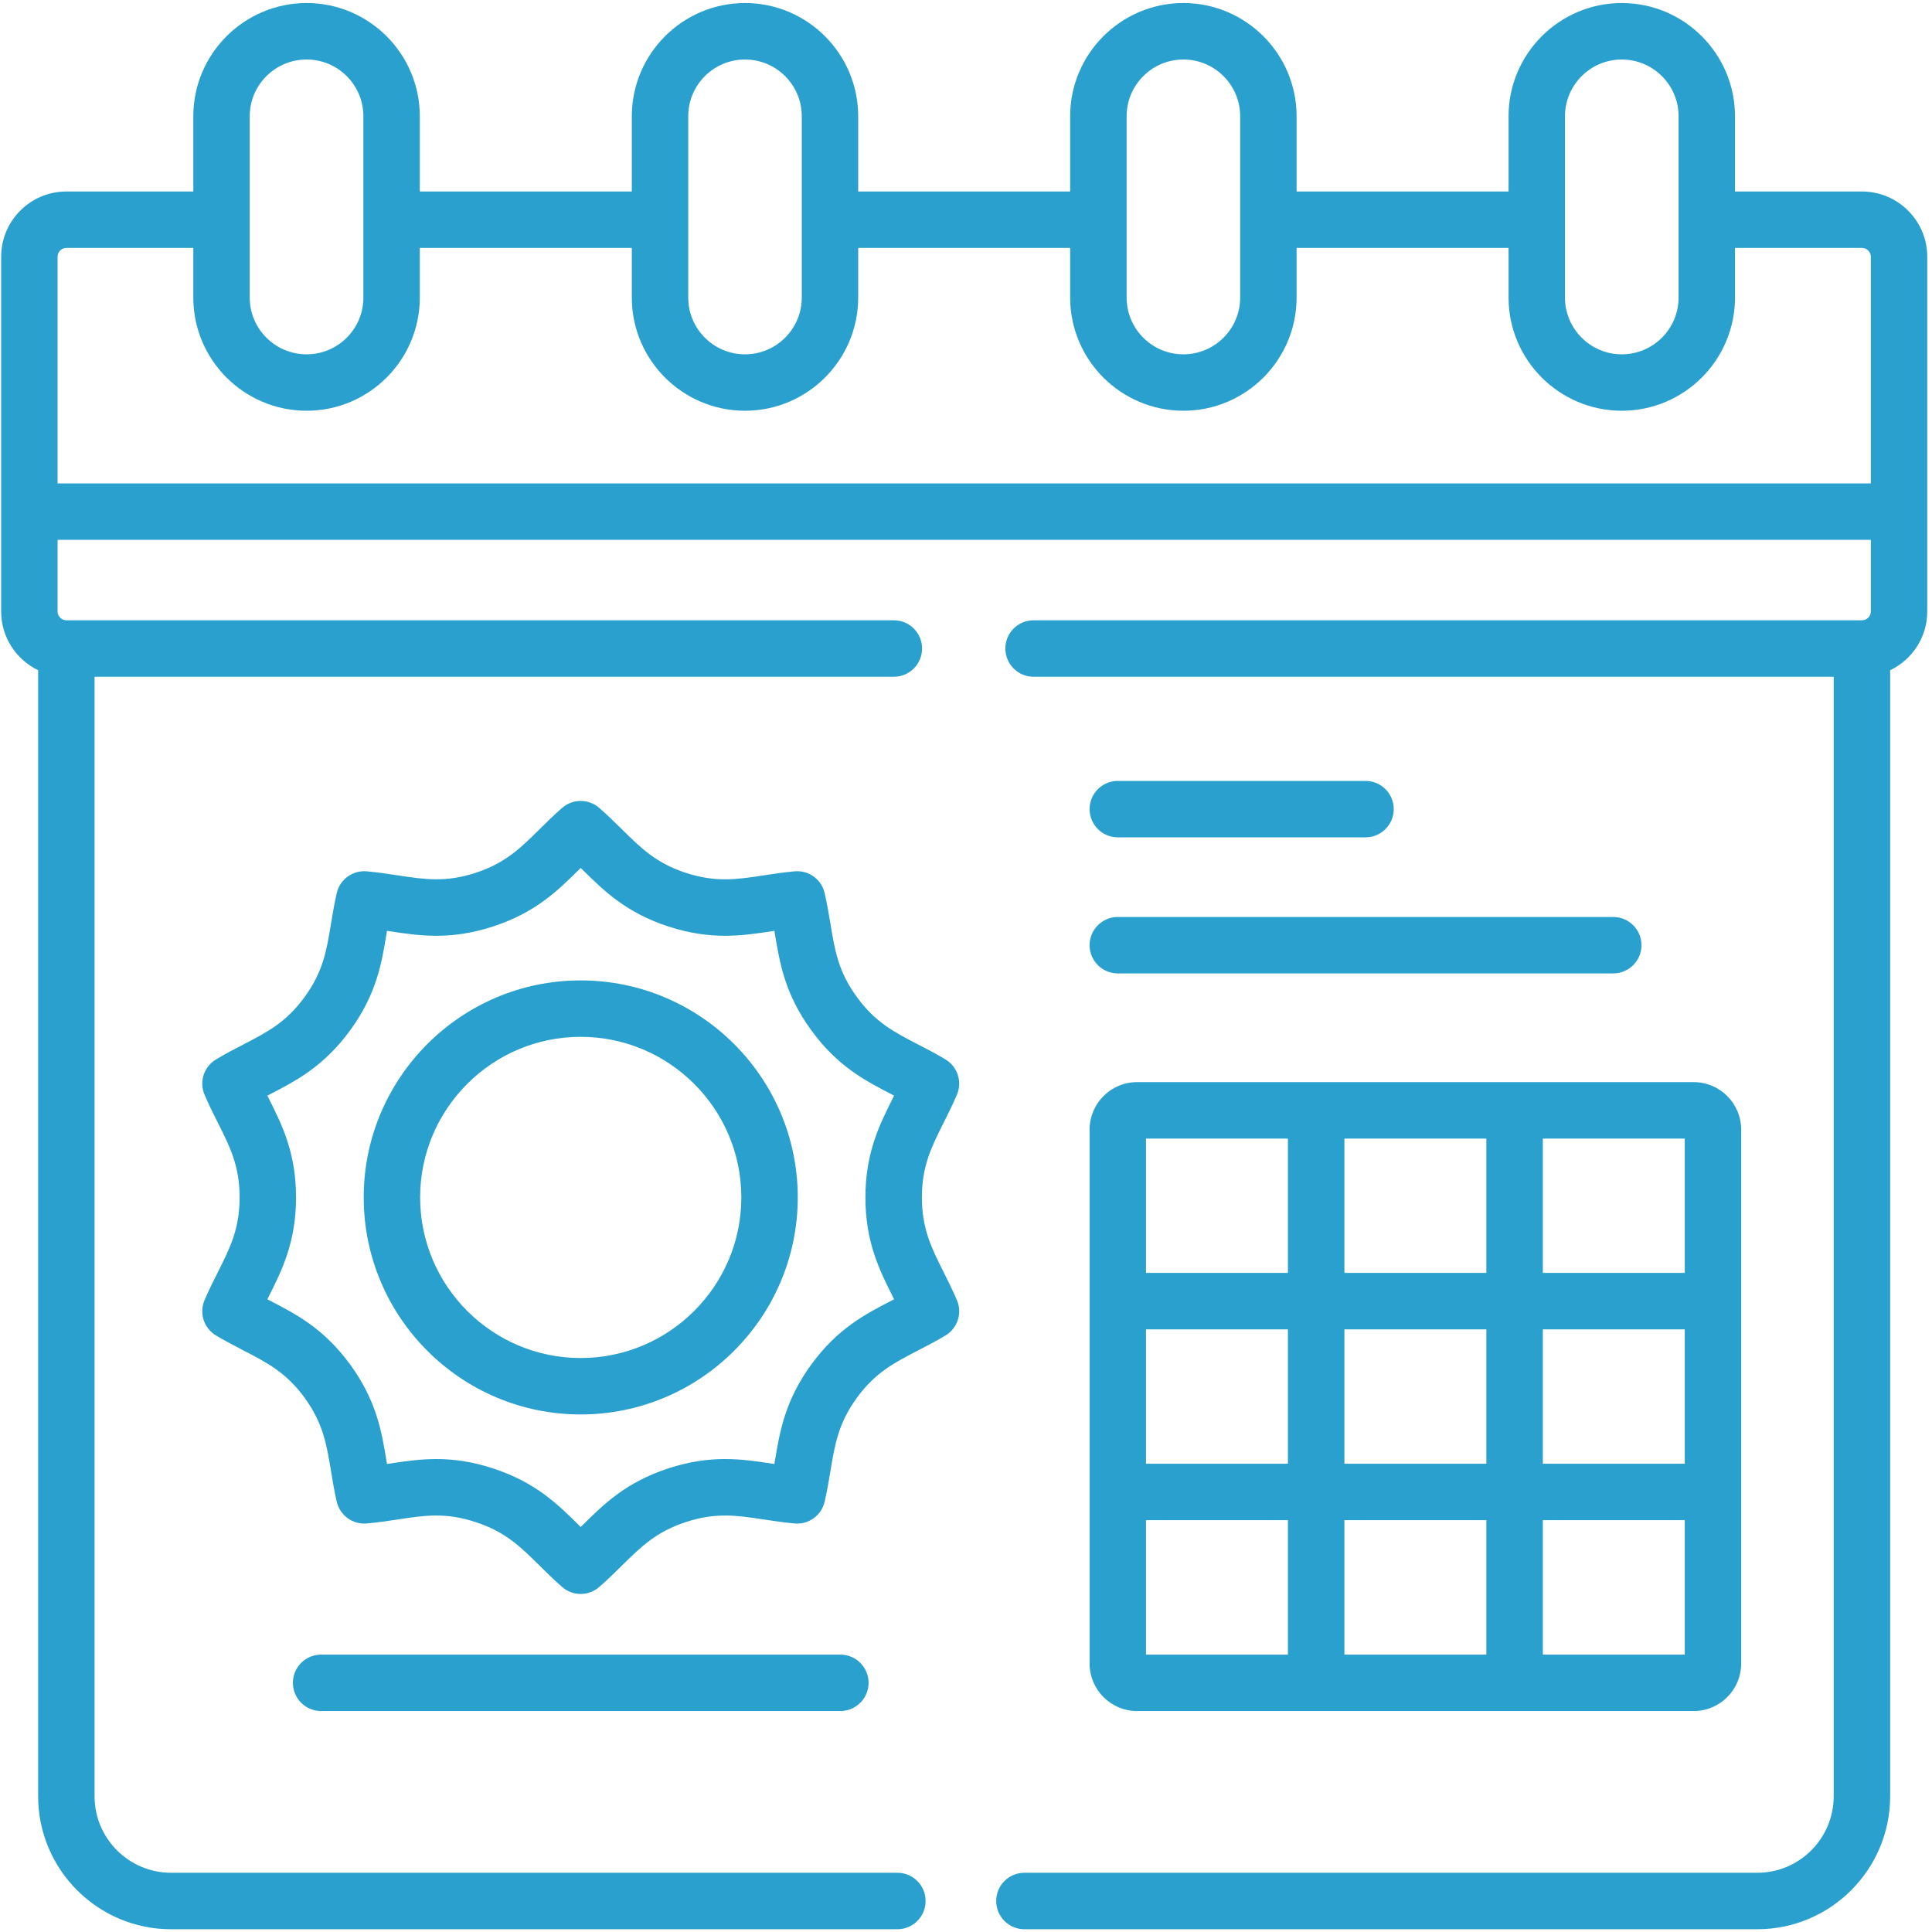 <svg version="1.2" baseProfile="tiny-ps" xmlns="http://www.w3.org/2000/svg" viewBox="0 0 350 350" width="350" height="350">
	<title>Layer 1</title>
	<style>
		tspan { white-space:pre }
		.shp0 { fill: #29a0cd } 
	</style>
	<g id="Layer 1">
		<g id="&lt;Group&gt;">
			<g id="&lt;Group&gt;">
				<path id="&lt;Path&gt;" class="shp0" d="M58.17 299.75C55.35 299.75 53.06 302.04 53.06 304.86C53.06 307.68 55.35 309.97 58.17 309.97L152.24 309.97C155.06 309.97 157.35 307.68 157.35 304.86C157.35 302.04 155.06 299.75 152.24 299.75L58.17 299.75Z" />
				<path id="&lt;Compound Path&gt;" fill-rule="evenodd" class="shp0" d="M197.39 204.65C197.39 199.9 201.24 196.04 205.98 196.04L306.84 196.04C311.58 196.04 315.43 199.9 315.43 204.65L315.43 301.36C315.43 306.11 311.58 309.97 306.84 309.97L205.98 309.97C201.24 309.97 197.39 306.11 197.39 301.36L197.39 204.65ZM305.21 240.83L279.5 240.83L279.5 265.17L305.21 265.17L305.21 240.83ZM243.55 265.17L269.27 265.17L269.27 240.83L243.55 240.83L243.55 265.17ZM243.55 299.75L269.27 299.75L269.27 275.39L243.55 275.39L243.55 299.75ZM269.27 206.27L243.55 206.27L243.55 230.6L269.27 230.6L269.27 206.27ZM233.32 240.83L207.61 240.83L207.61 265.17L233.32 265.17L233.32 240.83ZM207.61 299.75L233.32 299.75L233.32 275.39L207.61 275.39L207.61 299.75ZM305.21 299.75L305.21 275.39L279.5 275.39L279.5 299.75L305.21 299.75ZM305.21 206.27L279.5 206.27L279.5 230.6L305.21 230.6L305.21 206.27ZM207.61 206.27L207.61 230.6L233.32 230.6L233.32 206.27L207.61 206.27Z" />
				<path id="&lt;Path&gt;" class="shp0" d="M202.5 151.69L247.38 151.69C250.2 151.69 252.49 149.4 252.49 146.58C252.49 143.76 250.2 141.47 247.38 141.47L202.5 141.47C199.68 141.47 197.39 143.76 197.39 146.58C197.39 149.4 199.68 151.69 202.5 151.69Z" />
				<path id="&lt;Path&gt;" class="shp0" d="M202.5 176.34L292.25 176.34C295.08 176.34 297.37 174.05 297.37 171.23C297.37 168.41 295.08 166.12 292.25 166.12L202.5 166.12C199.68 166.12 197.39 168.41 197.39 171.23C197.39 174.05 199.68 176.34 202.5 176.34Z" />
				<path id="&lt;Compound Path&gt;" fill-rule="evenodd" class="shp0" d="M173.36 198.31C172.56 200.18 171.73 201.84 170.92 203.44C168.74 207.8 167.01 211.24 167.01 216.92C167.01 222.61 168.74 226.06 170.93 230.42C171.73 232.02 172.56 233.68 173.36 235.54C174.36 237.9 173.47 240.63 171.28 241.94C169.54 242.98 167.9 243.82 166.32 244.64C161.99 246.88 158.56 248.65 155.21 253.25C151.88 257.85 151.25 261.64 150.45 266.44C150.16 268.22 149.85 270.05 149.39 272.04C148.82 274.53 146.51 276.22 143.96 275.99C141.93 275.81 140.1 275.53 138.32 275.26C133.51 274.53 129.72 273.95 124.3 275.72C118.9 277.47 116.17 280.17 112.71 283.58C111.42 284.85 110.1 286.16 108.55 287.5C107.59 288.34 106.39 288.76 105.2 288.76C104 288.76 102.8 288.34 101.84 287.5C100.31 286.16 98.99 284.86 97.72 283.6C94.26 280.18 91.52 277.47 86.1 275.72C80.69 273.95 76.9 274.53 72.09 275.26C70.31 275.53 68.47 275.81 66.43 275.99C63.89 276.21 61.57 274.52 61 272.03C60.55 270.06 60.25 268.23 59.96 266.47C59.17 261.66 58.54 257.86 55.2 253.24C51.85 248.65 48.43 246.88 44.09 244.64C42.51 243.82 40.87 242.97 39.14 241.94C36.94 240.63 36.05 237.9 37.05 235.54C37.85 233.68 38.68 232.02 39.49 230.42C41.68 226.06 43.41 222.61 43.41 216.92C43.41 211.24 41.68 207.8 39.49 203.44C38.68 201.84 37.85 200.18 37.05 198.31C36.05 195.96 36.94 193.23 39.14 191.92C40.87 190.88 42.5 190.04 44.08 189.22C48.42 186.98 51.85 185.21 55.2 180.59C58.55 175.99 59.17 172.18 59.96 167.37C60.25 165.61 60.55 163.78 61 161.81C61.56 159.31 63.9 157.62 66.44 157.85C68.46 158.03 70.28 158.31 72.04 158.58C76.87 159.31 80.68 159.9 86.1 158.14C91.52 156.38 94.26 153.68 97.72 150.25C98.99 148.99 100.31 147.69 101.83 146.36C103.76 144.68 106.62 144.68 108.55 146.35C110.09 147.7 111.42 149.01 112.7 150.27C116.17 153.69 118.9 156.39 124.29 158.14C129.73 159.9 133.54 159.32 138.37 158.58C140.13 158.31 141.94 158.03 143.95 157.85C146.5 157.62 148.82 159.3 149.39 161.79C149.85 163.79 150.15 165.62 150.45 167.4C151.24 172.2 151.87 176 155.21 180.59C158.56 185.21 161.99 186.98 166.33 189.22C167.91 190.04 169.54 190.88 171.27 191.92C173.47 193.23 174.36 195.96 173.36 198.31L173.36 198.31ZM161.79 235.01C159.33 230.11 156.78 225.04 156.78 216.92C156.78 208.82 159.33 203.75 161.79 198.86C161.85 198.73 161.91 198.61 161.97 198.48C161.86 198.42 161.75 198.37 161.64 198.31C156.76 195.79 151.71 193.18 146.94 186.6C142.18 180.06 141.26 174.47 140.36 169.07C140.34 168.92 140.31 168.78 140.29 168.63C140.16 168.65 140.04 168.67 139.91 168.69C134.49 169.51 128.88 170.37 121.14 167.86C113.44 165.36 109.42 161.39 105.52 157.55C105.41 157.44 105.31 157.34 105.2 157.23C105.1 157.33 105 157.42 104.91 157.52C101.01 161.38 96.98 165.36 89.25 167.86C81.53 170.37 75.92 169.51 70.5 168.69C70.37 168.67 70.24 168.65 70.11 168.63C70.09 168.76 70.07 168.89 70.04 169.03C69.16 174.44 68.24 180.04 63.47 186.6C58.69 193.18 53.65 195.79 48.77 198.31C48.66 198.36 48.55 198.42 48.43 198.48C48.5 198.6 48.56 198.73 48.62 198.85C51.08 203.75 53.63 208.82 53.63 216.92C53.63 225.04 51.08 230.11 48.62 235.01C48.56 235.13 48.5 235.25 48.43 235.38C48.55 235.44 48.67 235.5 48.78 235.56C53.65 238.07 58.69 240.68 63.47 247.24C68.24 253.81 69.16 259.41 70.04 264.81C70.07 264.95 70.09 265.08 70.11 265.22C70.26 265.2 70.41 265.17 70.55 265.15C73.26 264.74 76.01 264.32 79.05 264.32C82.09 264.32 85.41 264.74 89.26 266C96.98 268.5 101.01 272.48 104.91 276.34C105 276.43 105.1 276.53 105.2 276.63C105.31 276.52 105.42 276.41 105.52 276.31C109.42 272.46 113.44 268.49 121.14 265.99C128.85 263.48 134.45 264.33 139.86 265.15C140 265.17 140.15 265.2 140.29 265.22C140.31 265.07 140.34 264.92 140.36 264.77C141.26 259.38 142.18 253.8 146.94 247.24C151.71 240.68 156.75 238.07 161.63 235.56C161.74 235.5 161.86 235.44 161.97 235.38C161.91 235.25 161.85 235.13 161.79 235.01Z" />
				<path id="&lt;Compound Path&gt;" fill-rule="evenodd" class="shp0" d="M144.52 216.92C144.52 238.6 126.88 256.24 105.19 256.24C83.52 256.24 65.89 238.6 65.89 216.92C65.89 195.25 83.52 177.61 105.19 177.61C126.88 177.61 144.52 195.24 144.52 216.92ZM134.3 216.92C134.3 200.88 121.24 187.83 105.19 187.83C89.16 187.83 76.11 200.88 76.11 216.92C76.11 232.97 89.16 246.02 105.19 246.02C121.24 246.02 134.3 232.97 134.3 216.92Z" />
				<path id="&lt;Compound Path&gt;" fill-rule="evenodd" class="shp0" d="M337.3 34.69C343.83 34.69 349.14 39.99 349.14 46.51L349.14 110.78C349.14 115.47 346.39 119.51 342.42 121.42L342.42 325.41C342.42 338.69 331.62 349.5 318.35 349.5L185.58 349.5C182.75 349.5 180.47 347.21 180.47 344.38C180.47 341.56 182.75 339.27 185.58 339.27L318.35 339.27C325.98 339.27 332.19 333.06 332.19 325.41L332.19 122.6L187.24 122.6C184.42 122.6 182.13 120.31 182.13 117.48C182.13 114.66 184.42 112.37 187.24 112.37L337.3 112.37C338.19 112.37 338.92 111.66 338.92 110.78L338.92 97.79L10.43 97.79L10.43 110.78C10.43 111.64 11.16 112.37 12.02 112.37L161.93 112.37C164.76 112.37 167.04 114.66 167.04 117.48C167.04 120.31 164.76 122.6 161.93 122.6L17.13 122.6L17.13 325.41C17.13 333.06 23.35 339.27 30.99 339.27L162.57 339.27C165.39 339.27 167.68 341.56 167.68 344.38C167.68 347.21 165.39 349.5 162.57 349.5L30.99 349.5C17.71 349.5 6.91 338.69 6.91 325.41L6.91 121.42C2.95 119.5 0.21 115.46 0.21 110.78L0.21 46.51C0.21 39.99 5.51 34.69 12.02 34.69L35.02 34.69L35.02 21.06C35.02 9.76 44.23 0.55 55.55 0.55C66.85 0.55 76.05 9.76 76.05 21.06L76.05 34.69L114.46 34.69L114.46 21.06C114.46 9.76 123.66 0.55 134.96 0.55C146.27 0.55 155.47 9.76 155.47 21.06L155.47 34.69L193.87 34.69L193.87 21.06C193.87 9.76 203.07 0.55 214.38 0.55C225.69 0.55 234.89 9.76 234.89 21.06L234.89 34.69L273.29 34.69L273.29 21.06C273.29 9.76 282.49 0.55 293.8 0.55C305.11 0.55 314.31 9.76 314.31 21.06L314.31 34.69L337.3 34.69ZM283.51 53.91C283.51 59.58 288.13 64.19 293.8 64.19C299.47 64.19 304.09 59.58 304.09 53.91L304.09 21.06C304.09 15.39 299.47 10.78 293.8 10.78C288.13 10.78 283.51 15.39 283.51 21.06L283.51 53.91ZM204.1 53.91C204.1 59.58 208.71 64.19 214.38 64.19C220.05 64.19 224.67 59.58 224.67 53.91L224.67 21.06C224.67 15.39 220.05 10.78 214.38 10.78C208.71 10.78 204.1 15.39 204.1 21.06L204.1 53.91ZM124.68 53.91C124.68 59.58 129.29 64.19 134.96 64.19C140.64 64.19 145.25 59.58 145.25 53.91L145.25 21.06C145.25 15.39 140.64 10.78 134.96 10.78C129.29 10.78 124.68 15.39 124.68 21.06L124.68 53.91ZM45.24 53.91C45.24 59.58 49.86 64.19 55.55 64.19C61.22 64.19 65.83 59.58 65.83 53.91L65.83 21.06C65.83 15.39 61.22 10.78 55.55 10.78C49.86 10.78 45.24 15.39 45.24 21.06L45.24 53.91ZM10.43 87.57L338.92 87.57L338.92 46.51C338.92 45.63 338.19 44.91 337.31 44.91L314.31 44.91L314.31 53.91C314.31 65.21 305.11 74.41 293.8 74.41C282.49 74.41 273.29 65.21 273.29 53.91L273.29 44.91L234.89 44.91L234.89 53.91C234.89 65.21 225.69 74.41 214.38 74.41C203.07 74.41 193.87 65.21 193.87 53.91L193.87 44.91L155.47 44.91L155.47 53.91C155.47 65.21 146.27 74.41 134.96 74.41C123.66 74.41 114.46 65.21 114.46 53.91L114.46 44.91L76.05 44.91L76.05 53.91C76.05 65.21 66.86 74.41 55.55 74.41C44.23 74.41 35.02 65.21 35.02 53.91L35.02 44.91L12.02 44.91C11.16 44.91 10.43 45.64 10.43 46.51L10.43 87.57Z" />
			</g>
		</g>
	</g>
</svg>